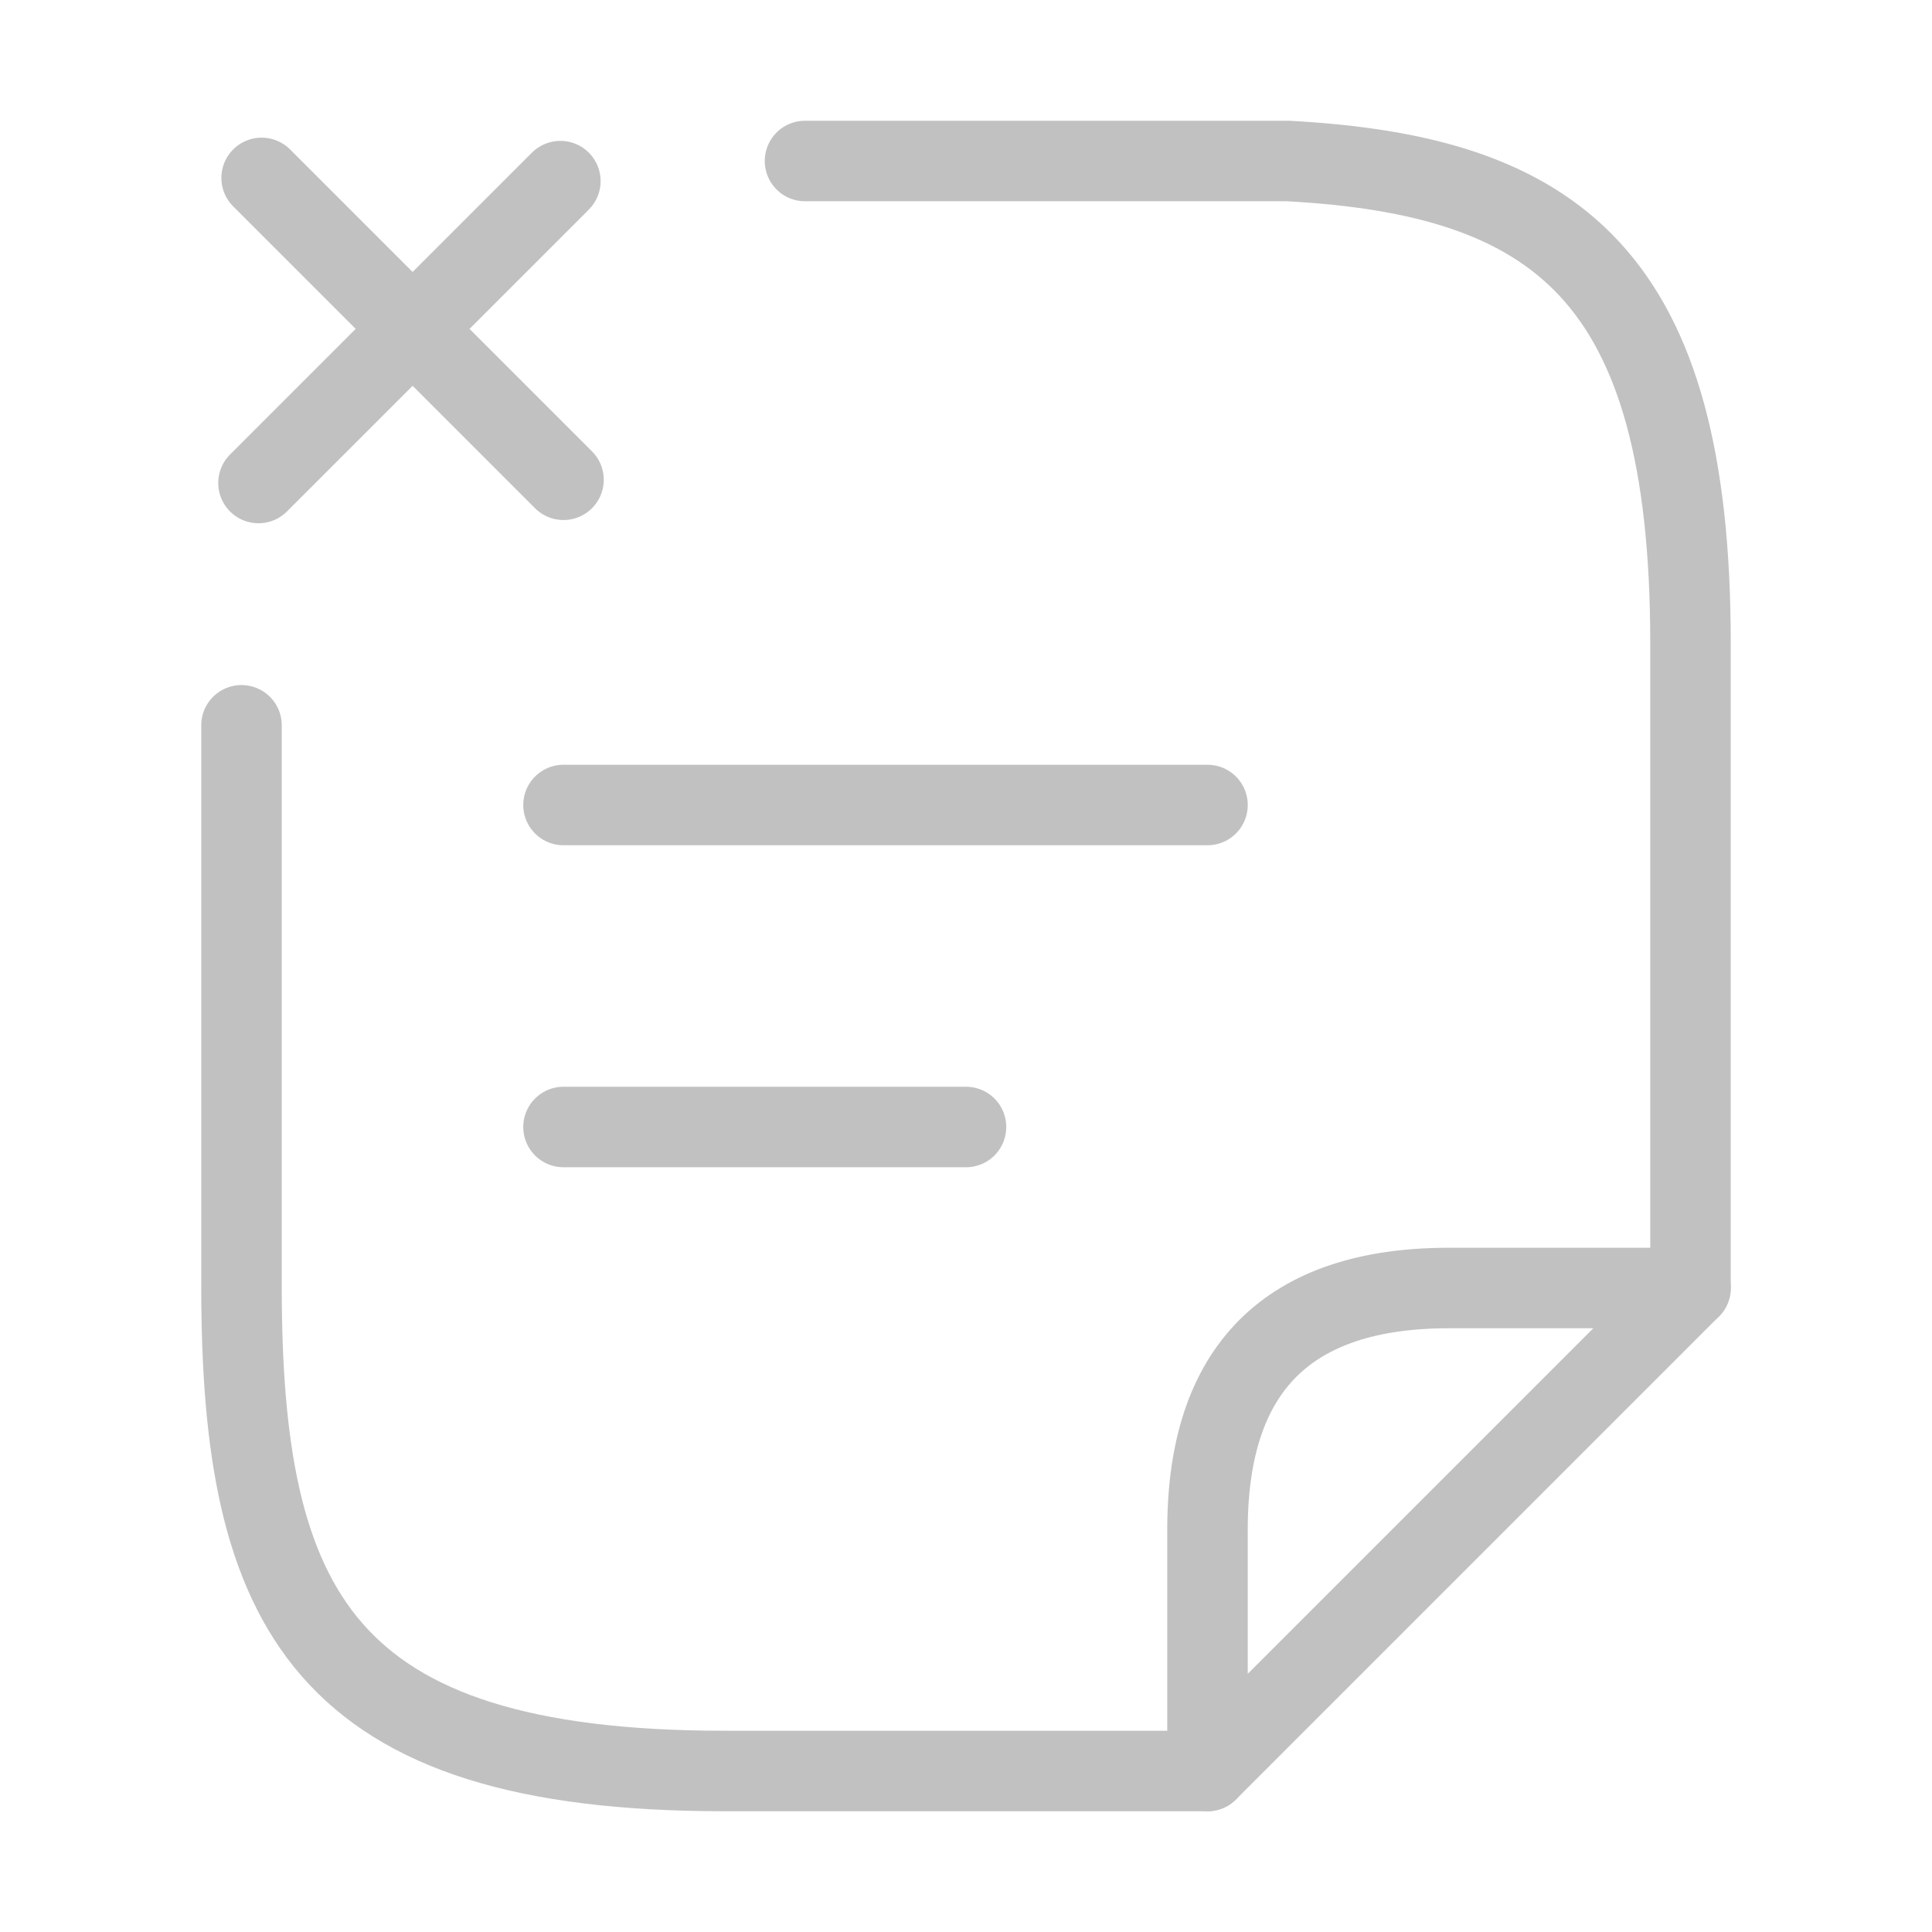 <svg width="24" height="24" viewBox="0 0 24 24" fill="none" xmlns="http://www.w3.org/2000/svg">
<path d="M7 14H12" stroke="#C1C1C1" stroke-miterlimit="10" stroke-linecap="round" stroke-linejoin="round"/>
<path d="M7 5.96L3.25 2.21" stroke="#C1C1C1" stroke-miterlimit="10" stroke-linecap="round" stroke-linejoin="round"/>
<path d="M6.961 2.25L3.211 6" stroke="#C1C1C1" stroke-miterlimit="10" stroke-linecap="round" stroke-linejoin="round"/>
<path d="M7 10H15" stroke="#C1C1C1" stroke-miterlimit="10" stroke-linecap="round" stroke-linejoin="round"/>
<path d="M10 2H16C19.33 2.18 21 3.41 21 7.99V16" stroke="#C1C1C1" stroke-miterlimit="10" stroke-linecap="round" stroke-linejoin="round"/>
<path d="M3 9.01V15.98C3 19.99 4 22 9 22H12C12.17 22 14.84 22 15 22" stroke="#C1C1C1" stroke-miterlimit="10" stroke-linecap="round" stroke-linejoin="round"/>
<path d="M21 16L15 22V19C15 17 16 16 18 16H21Z" stroke="#C1C1C1" stroke-linecap="round" stroke-linejoin="round"/>
</svg>
